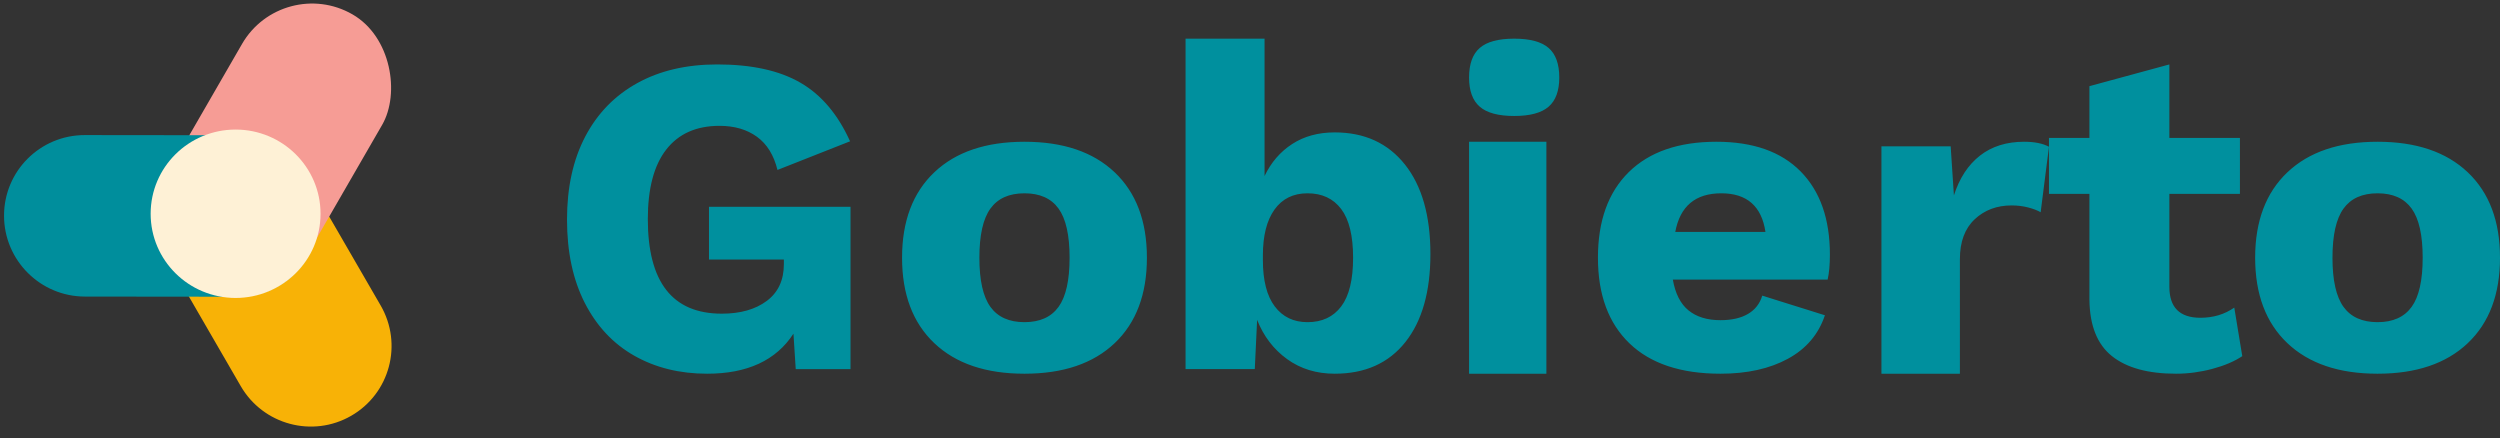 <?xml version="1.0" encoding="UTF-8"?>
<svg width="194px" height="34px" viewBox="0 0 194 34" version="1.1" xmlns="http://www.w3.org/2000/svg" xmlns:xlink="http://www.w3.org/1999/xlink">
    <rect x="0" y="0" width="194" height="34" fill="#333333" stroke="none"/>
    <!-- Generator: Sketch 46.2 (44496) - http://www.bohemiancoding.com/sketch -->
    <title>Group 2</title>
    <desc>Created with Sketch.</desc>
    <defs></defs>
    <g id="Symbols" stroke="none" stroke-width="1" fill="none" fill-rule="evenodd">
        <g id="Footer" transform="translate(-81, -64)">
            <g id="Group" transform="translate(78, 61)">
                <g id="Group-3">
                    <g id="Group-2">
                        <g id="Logo">
                            <path d="M15.849,27.155 C12.846,25.425 11.817,21.596 13.551,18.601 L13.551,18.601 C15.284,15.605 19.123,14.579 22.127,16.309 L32.42,22.236 C35.423,23.966 36.453,27.795 34.719,30.79 L34.719,30.79 C32.985,33.785 29.146,34.812 26.142,33.082 L15.849,27.155 L15.849,27.155 Z" id="Rectangle-1-Copy-17" fill="#F8B206" transform="translate(24.135, 24.695) rotate(-150) translate(-24.135, -24.695) "></path>
                            <rect id="Rectangle-1-Copy-18" fill="#F69C95" transform="translate(24.26, 14.674) rotate(-150) translate(-24.26, -14.674) " x="17.982" y="2.484" width="12.556" height="24.38" rx="6.278"></rect>
                            <path d="M17.535,11.368 C20.538,9.639 24.377,10.664 26.111,13.66 L26.111,13.66 C27.845,16.655 26.817,20.484 23.813,22.214 L13.52,28.142 C10.517,29.871 6.678,28.846 4.943,25.85 L4.943,25.85 C3.21,22.855 4.238,19.026 7.242,17.296 L17.535,11.368 L17.535,11.368 Z" id="Rectangle-1-Copy-19" fill="#008E9C" transform="translate(15.527, 19.755) rotate(-150) translate(-15.527, -19.755) "></path>
                            <path d="M21.282,26.121 C24.922,26.121 27.874,23.196 27.874,19.588 C27.874,15.979 24.922,13.054 21.282,13.054 C17.641,13.054 14.69,15.979 14.69,19.588 C14.69,23.196 17.641,26.121 21.282,26.121 Z" id="Oval-2" fill="#FEF1D6"></path>
                        </g>
                        <path d="M69,19.047 L69,31.647 L64.749,31.647 L64.572,28.894 C63.225,30.965 60.994,32 57.876,32 C55.75,32 53.867,31.535 52.225,30.606 C50.584,29.676 49.303,28.312 48.382,26.512 C47.461,24.712 47,22.553 47,20.035 C47,17.541 47.472,15.394 48.417,13.594 C49.362,11.794 50.708,10.412 52.456,9.447 C54.203,8.482 56.27,8 58.655,8 C61.324,8 63.473,8.471 65.103,9.412 C66.733,10.353 68.02,11.871 68.965,13.965 L63.332,16.188 C63.048,15.035 62.517,14.176 61.738,13.612 C60.958,13.047 59.99,12.765 58.833,12.765 C57.038,12.765 55.662,13.376 54.705,14.6 C53.749,15.824 53.271,17.624 53.271,20 C53.271,24.894 55.184,27.341 59.01,27.341 C60.45,27.341 61.614,27.012 62.499,26.353 C63.385,25.694 63.828,24.741 63.828,23.494 L63.828,23.141 L58.018,23.141 L58.018,19.047 L69,19.047 Z M89.499,16.371 C91.166,17.952 92,20.162 92,23 C92,25.838 91.166,28.048 89.499,29.629 C87.832,31.21 85.499,32 82.5,32 C79.501,32 77.168,31.21 75.501,29.629 C73.834,28.048 73,25.838 73,23 C73,20.162 73.834,17.952 75.501,16.371 C77.168,14.79 79.501,14 82.5,14 C85.499,14 87.832,14.79 89.499,16.371 Z M79.856,19.187 C79.285,19.978 79,21.249 79,23 C79,24.751 79.285,26.022 79.856,26.813 C80.427,27.604 81.309,28 82.5,28 C83.691,28 84.573,27.604 85.144,26.813 C85.715,26.022 86,24.751 86,23 C86,21.249 85.715,19.978 85.144,19.187 C84.573,18.396 83.691,18 82.5,18 C81.309,18 80.427,18.396 79.856,19.187 Z M112.017,15.759 C113.339,17.416 114,19.732 114,22.709 C114,25.638 113.351,27.919 112.053,29.551 C110.755,31.184 108.929,32 106.573,32 C105.155,32 103.923,31.622 102.878,30.866 C101.832,30.109 101.057,29.095 100.552,27.823 L100.372,31.64 L95,31.64 L95,6 L101.129,6 L101.129,16.659 C101.634,15.603 102.349,14.775 103.274,14.175 C104.2,13.574 105.299,13.274 106.573,13.274 C108.88,13.274 110.695,14.102 112.017,15.759 Z M107.078,26.778 C107.693,25.963 108,24.704 108,23 C108,21.296 107.693,20.037 107.078,19.222 C106.463,18.407 105.591,18 104.462,18 C103.358,18 102.505,18.42 101.903,19.259 C101.301,20.099 101,21.284 101,22.815 L101,23.185 C101,24.765 101.307,25.963 101.922,26.778 C102.537,27.593 103.384,28 104.462,28 C105.591,28 106.463,27.593 107.078,26.778 Z M117.831,11.282 C117.277,10.804 117,10.049 117,9.018 C117,7.963 117.277,7.196 117.831,6.718 C118.385,6.239 119.274,6 120.5,6 C121.726,6 122.615,6.239 123.169,6.718 C123.723,7.196 124,7.963 124,9.018 C124,10.049 123.723,10.804 123.169,11.282 C122.615,11.761 121.726,12 120.5,12 C119.274,12 118.385,11.761 117.831,11.282 Z M123,32 L117,32 L117,14 L123,14 L123,32 Z M144.824,24.696 L132.812,24.696 C133,25.781 133.405,26.577 134.027,27.085 C134.65,27.592 135.477,27.846 136.511,27.846 C137.38,27.846 138.09,27.685 138.642,27.362 C139.194,27.038 139.564,26.565 139.751,25.942 L144.613,27.465 C144.119,28.942 143.162,30.067 141.742,30.84 C140.321,31.613 138.577,32 136.511,32 C133.434,32 131.08,31.215 129.448,29.646 C127.816,28.077 127,25.862 127,23 C127,20.138 127.798,17.923 129.395,16.354 C130.992,14.785 133.258,14 136.194,14 C139.035,14 141.213,14.767 142.728,16.302 C144.243,17.837 145,19.988 145,22.758 C145,23.542 144.941,24.188 144.824,24.696 Z M133,21 L140,21 C139.702,19 138.56,18 136.574,18 C134.564,18 133.372,19 133,21 Z M162,14.388 L161.355,19.471 C161.117,19.329 160.794,19.206 160.388,19.1 C159.983,18.994 159.553,18.941 159.099,18.941 C157.953,18.941 156.998,19.3 156.234,20.018 C155.47,20.735 155.088,21.765 155.088,23.106 L155.088,32 L149,32 L149,14.353 L154.372,14.353 L154.623,18.165 C155.052,16.824 155.727,15.794 156.646,15.076 C157.565,14.359 158.705,14 160.066,14 C160.878,14 161.522,14.129 162,14.388 Z M177,30.637 C176.392,31.043 175.619,31.372 174.682,31.623 C173.746,31.874 172.803,32 171.854,32 C169.689,32 168.034,31.546 166.891,30.637 C165.747,29.728 165.163,28.269 165.139,26.26 L165.139,18.045 L162,18.045 L162,13.704 L165.139,13.704 L165.139,9.686 L171.343,8 L171.343,13.704 L176.818,13.704 L176.818,18.045 L171.343,18.045 L171.343,25.256 C171.343,26.858 172.146,27.659 173.752,27.659 C174.749,27.659 175.625,27.396 176.38,26.87 L177,30.637 Z M194.499,16.371 C196.166,17.952 197,20.162 197,23 C197,25.838 196.166,28.048 194.499,29.629 C192.832,31.21 190.499,32 187.5,32 C184.501,32 182.168,31.21 180.501,29.629 C178.834,28.048 178,25.838 178,23 C178,20.162 178.834,17.952 180.501,16.371 C182.168,14.79 184.501,14 187.5,14 C190.499,14 192.832,14.79 194.499,16.371 Z M184.856,19.187 C184.285,19.978 184,21.249 184,23 C184,24.751 184.285,26.022 184.856,26.813 C185.427,27.604 186.309,28 187.5,28 C188.691,28 189.573,27.604 190.144,26.813 C190.715,26.022 191,24.751 191,23 C191,21.249 190.715,19.978 190.144,19.187 C189.573,18.396 188.691,18 187.5,18 C186.309,18 185.427,18.396 184.856,19.187 Z" id="Gobierto" fill="#00909E"></path>
                    </g>
                </g>
            </g>
        </g>
    </g>
</svg>